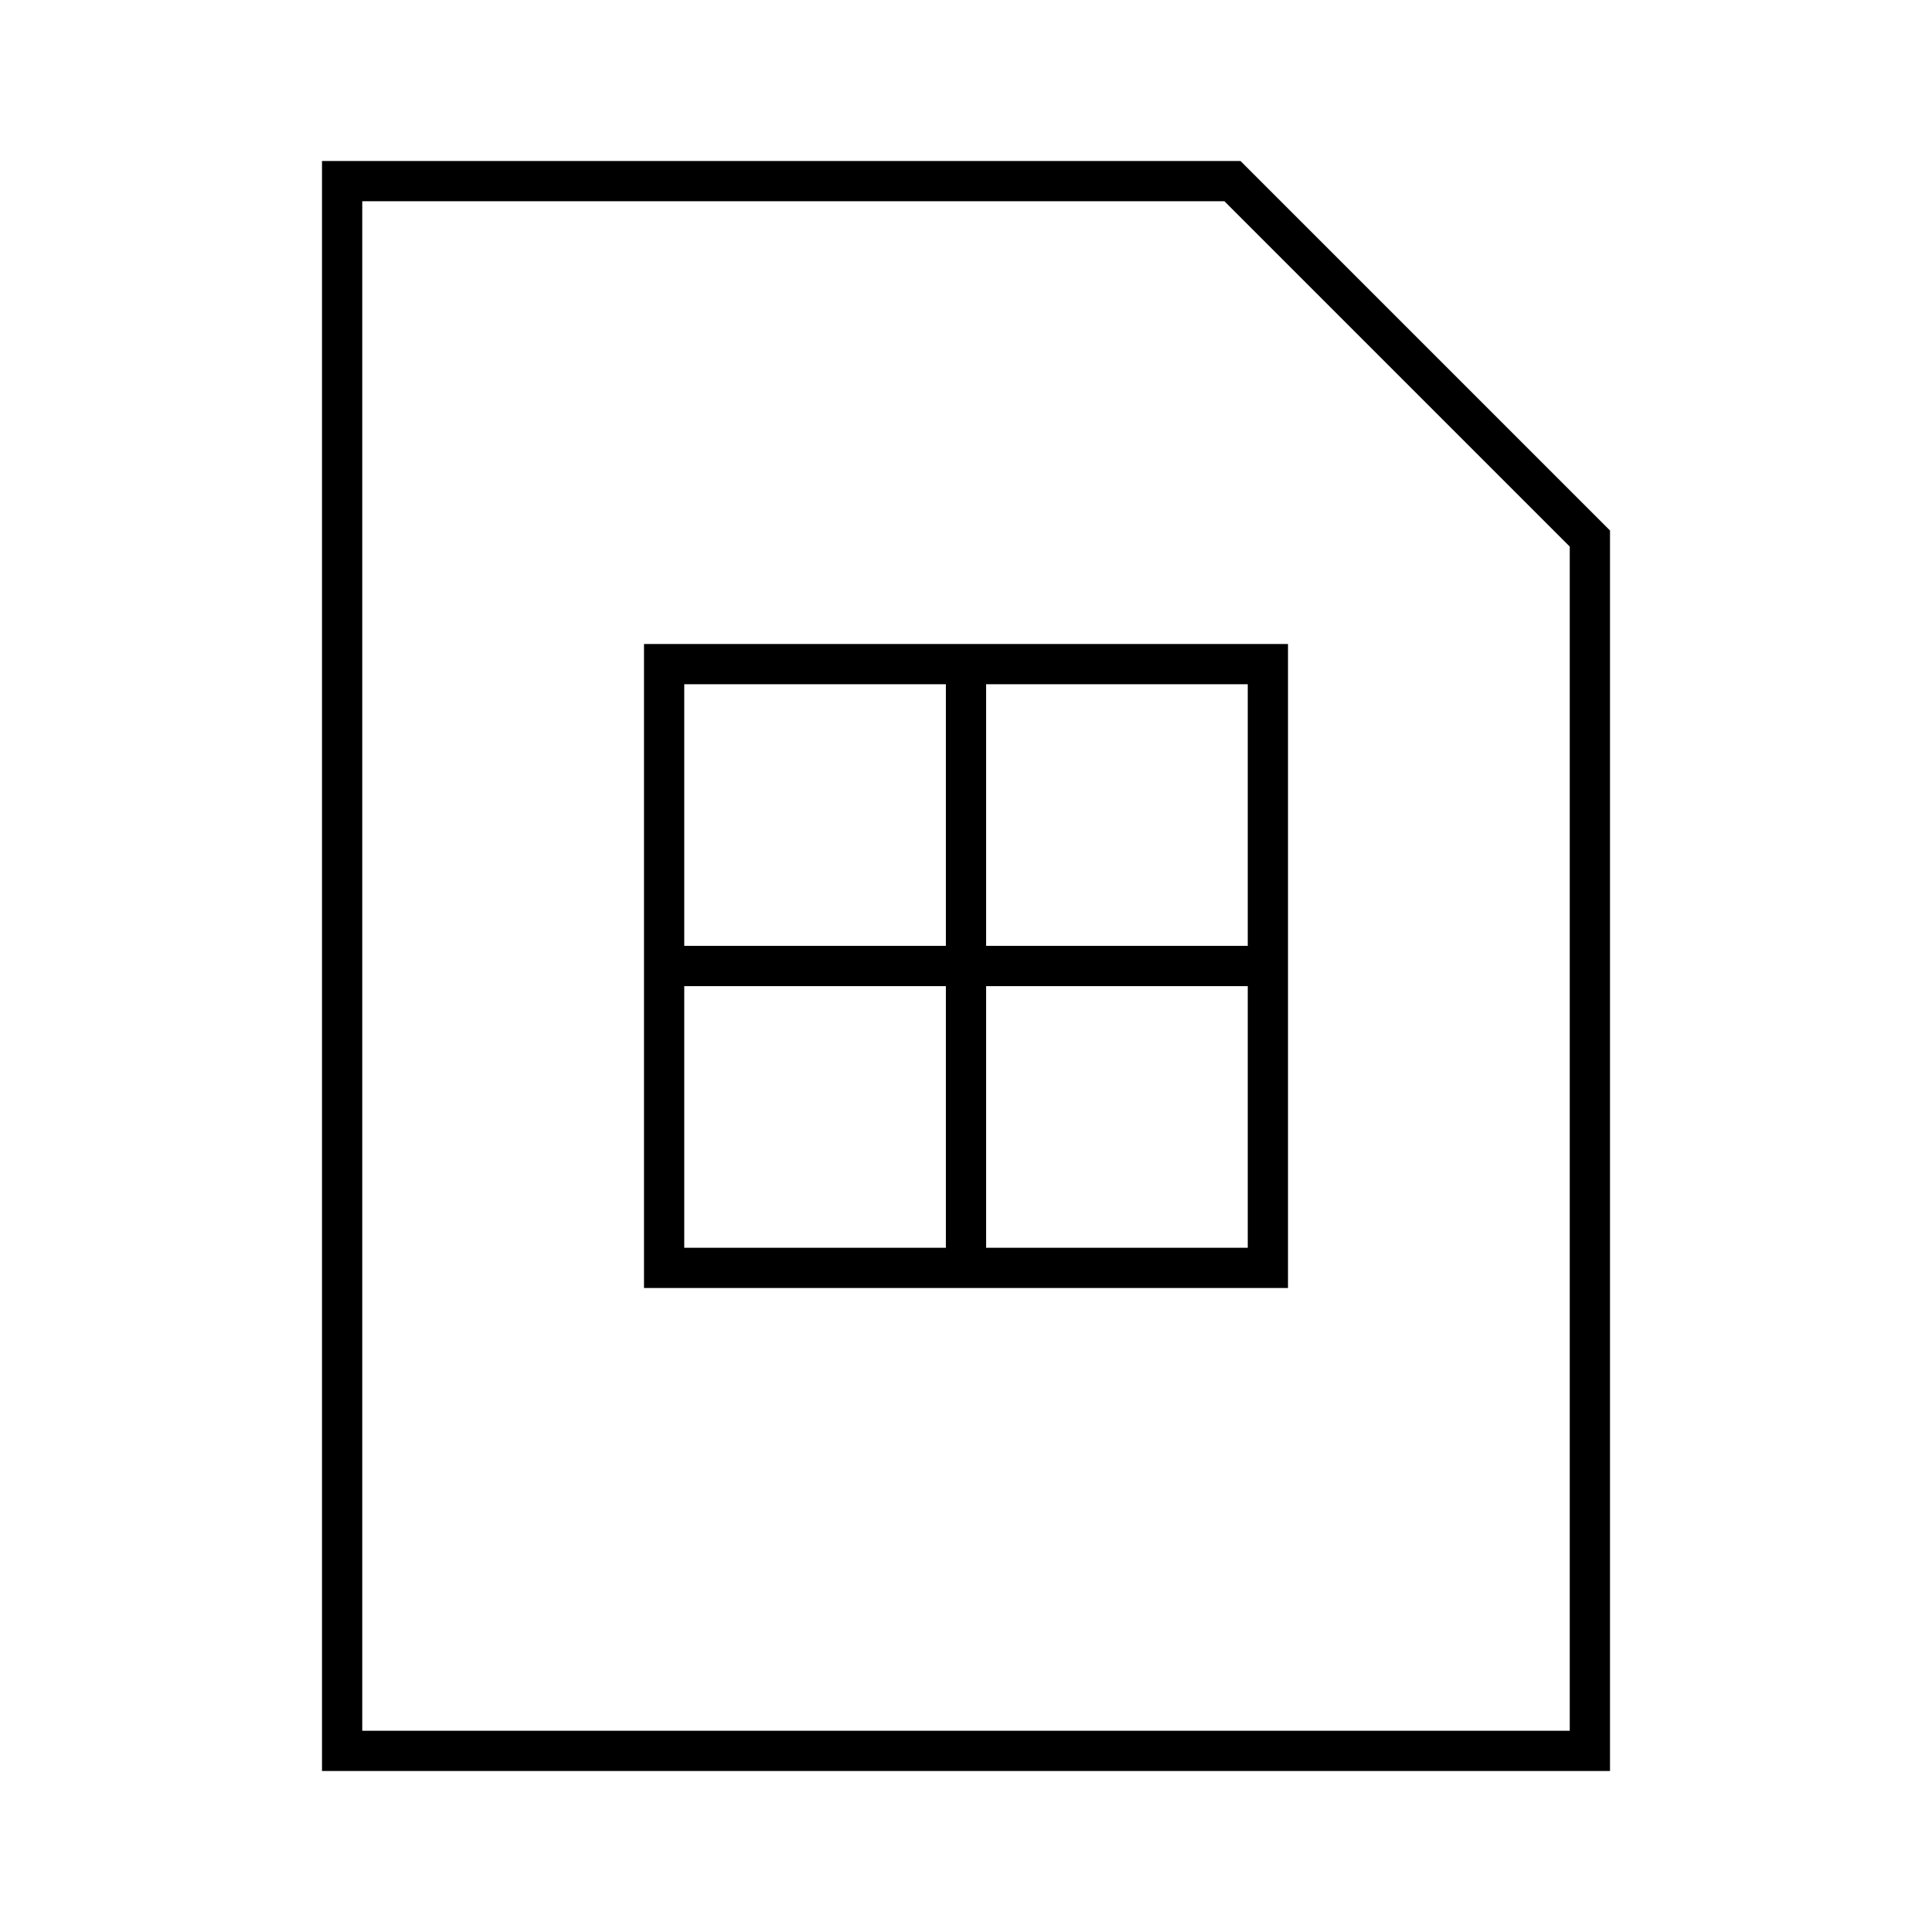 <svg id="Layer_1" data-name="Layer 1" xmlns="http://www.w3.org/2000/svg" viewBox="0 0 24 24"><title>iconoteka_documant_table_l_s</title><path d="M15.41,2H4V22H20V6.59ZM19.5,21.5H4.5V2.5H15.21L19.5,6.79ZM8,16h8V8H8Zm4.25-7.5H15.5v3.25H12.25Zm0,3.75H15.5V15.5H12.25ZM8.5,8.5h3.25v3.25H8.5Zm0,3.75h3.25V15.5H8.5Z"/></svg>